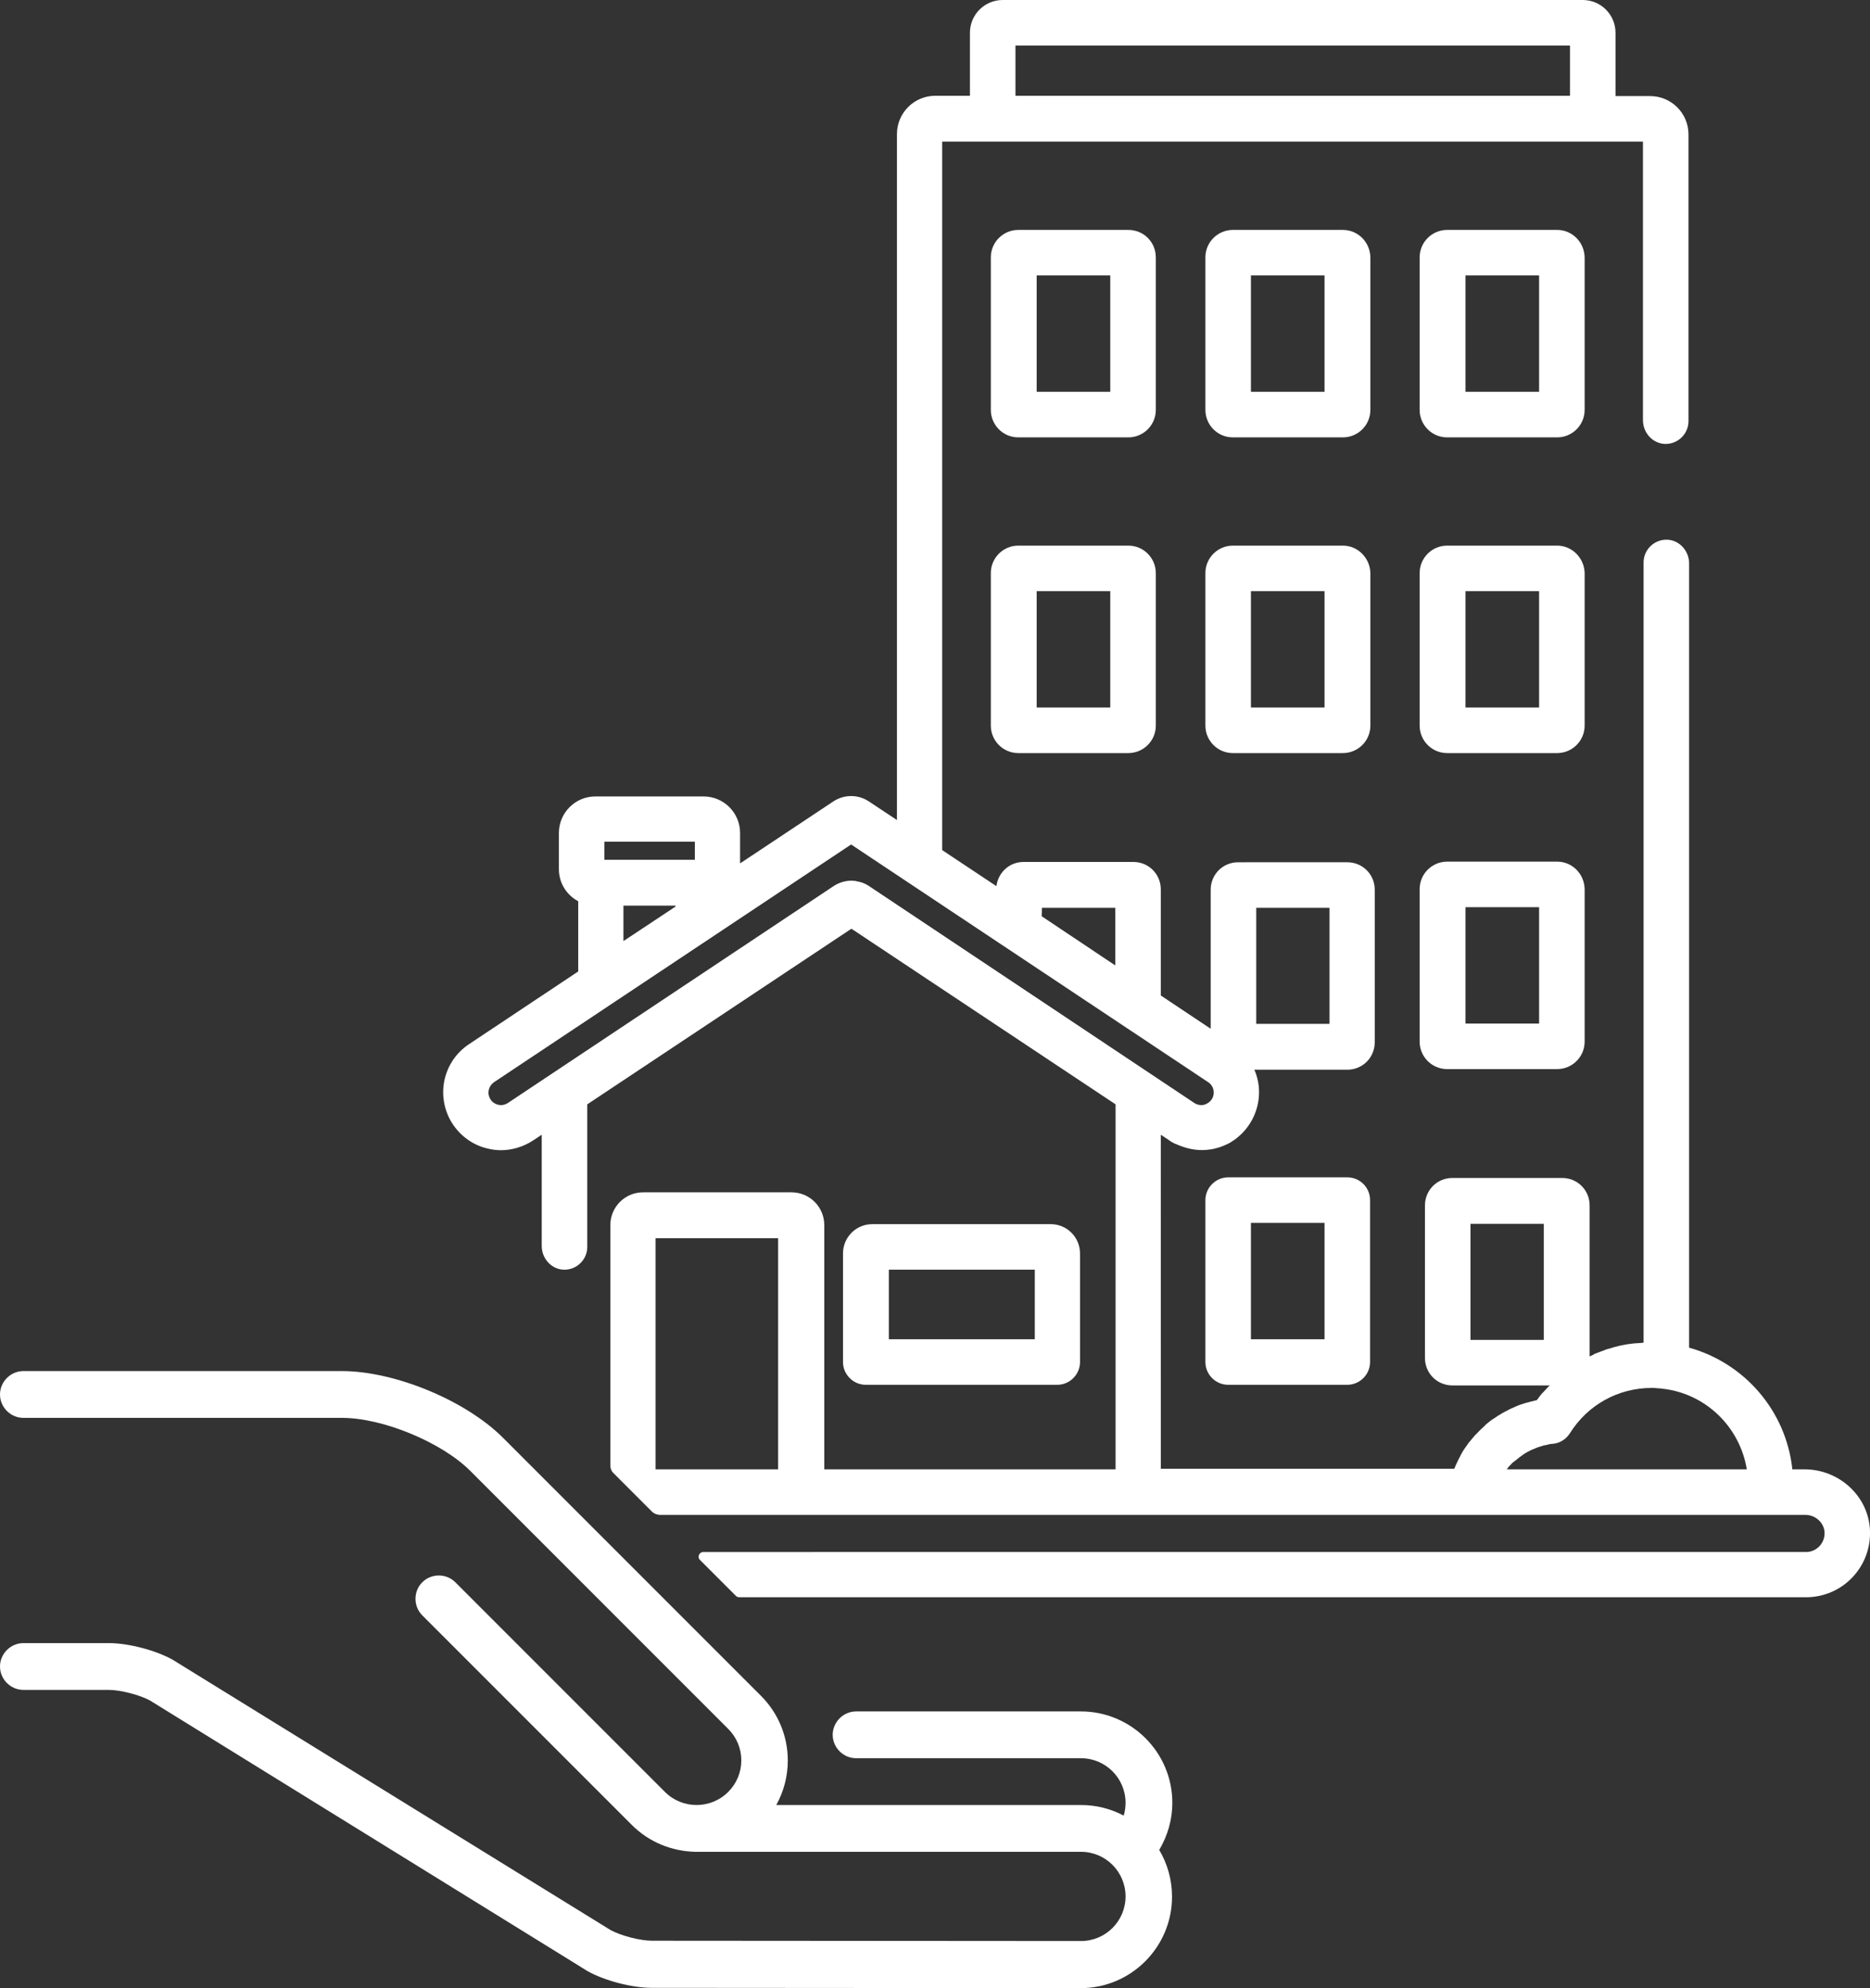 <?xml version="1.0" encoding="utf-8"?>
<!-- Generator: Adobe Illustrator 22.1.0, SVG Export Plug-In . SVG Version: 6.00 Build 0)  -->
<svg version="1.1" id="Capa_1" xmlns="http://www.w3.org/2000/svg" xmlns:xlink="http://www.w3.org/1999/xlink" x="0px" y="0px"
	 viewBox="0 0 599.6 637.3" style="enable-background:new 0 0 599.6 637.3;" xml:space="preserve">
<rect x="0" y="0" width="599.6" height="637.3" fill="#333333" stroke="none"/>
<style type="text/css">
	.st0{fill:#FFFFFF;}
</style>
<g>
	<g>
		<path class="st0" d="M375.9,577.9c0-16.2-13.2-29.3-29.3-29.3h-72.1c-4.1,0-7.5,3.4-7.5,7.5c0,4.1,3.4,7.5,7.5,7.5h72.1
			c7.9,0,14.3,6.4,14.3,14.3c0,1.4-0.2,2.8-0.6,4.1c-4.1-2.2-8.8-3.4-13.7-3.4h-97.7c2.4-4.3,3.7-9.2,3.7-14.3
			c0-7.8-3.1-15.2-8.6-20.7l-82.7-82.7c-12-12-34.7-21.4-51.7-21.4H7.5c-4.1,0-7.5,3.4-7.5,7.5s3.4,7.5,7.5,7.5h102.2
			c13,0,31.9,7.8,41.1,17l82.7,82.7c2.7,2.7,4.2,6.3,4.2,10.1c0,3.8-1.5,7.4-4.2,10.1c-5.6,5.6-14.7,5.6-20.3,0L146,507.2
			c-2.9-2.9-7.7-2.9-10.6,0c-2.9,2.9-2.9,7.7,0,10.6l67.2,67.2c5.6,5.6,12.9,8.4,20.2,8.6c0.2,0,0.3,0,0.5,0h123.3
			c7.9,0,14.3,6.4,14.3,14.3s-6.4,14.3-14.3,14.3l-137.6-0.1c-3.7,0-9.9-1.6-13.2-3.4L55.8,532.3c-0.1-0.1-0.2-0.1-0.3-0.2
			c-5.5-3.1-14.3-5.4-20.6-5.4H7.5c-4.1,0-7.5,3.4-7.5,7.5c0,4.1,3.4,7.5,7.5,7.5h27.4c3.7,0,9.9,1.6,13.2,3.4L188,631.6
			c0.1,0.1,0.2,0.1,0.3,0.2c5.5,3.1,14.3,5.4,20.6,5.4l137.6,0.1c16.2,0,29.3-13.2,29.3-29.3c0-5.5-1.5-10.6-4.1-15
			C374.4,588.4,375.9,583.3,375.9,577.9z"/>
	</g>
	<g>
		<path class="st0" d="M578.6,471h-3.9c0,0,0,0,0,0c-2-18.8-15.4-34.1-33.1-39c0,0,0,0,0,0V180.6c0-4-3.1-7.5-7.1-7.6
			c-4.1-0.1-7.5,3.2-7.5,7.3v250.1c0,0-0.1,0-0.1,0c-0.3,0-0.6,0.1-0.9,0.1c-0.6,0-1.1,0.1-1.7,0.1c-0.3,0-0.7,0.1-1,0.1
			c-0.5,0.1-1,0.1-1.5,0.2c-0.4,0.1-0.7,0.1-1.1,0.2c-0.5,0.1-1,0.2-1.5,0.3c-0.4,0.1-0.7,0.2-1.1,0.3c-0.5,0.1-0.9,0.2-1.4,0.4
			c-0.4,0.1-0.7,0.2-1.1,0.3c-0.5,0.1-0.9,0.3-1.4,0.5c-0.4,0.1-0.7,0.3-1.1,0.4c-0.4,0.2-0.9,0.3-1.3,0.5c-0.4,0.1-0.7,0.3-1,0.5
			c-0.4,0.2-0.7,0.3-1.1,0.5v-48.4c0-4.9-3.9-8.8-8.8-8.8h-35.2c-4.9,0-8.8,3.9-8.8,8.8v48.9c0,4.9,3.9,8.8,8.8,8.8h31.2
			c-0.2,0.2-0.4,0.4-0.7,0.7c-0.4,0.4-0.8,0.9-1.2,1.3c-0.2,0.2-0.4,0.4-0.6,0.6c-0.6,0.7-1.1,1.4-1.6,2.1c0,0,0,0,0,0
			c-0.8,0.2-1.6,0.4-2.4,0.6c-0.3,0.1-0.5,0.2-0.8,0.2c-0.5,0.2-1.1,0.3-1.6,0.5c-0.3,0.1-0.6,0.2-0.9,0.3c-0.5,0.2-1,0.4-1.4,0.6
			c-0.3,0.1-0.6,0.3-0.9,0.4c-0.5,0.2-0.9,0.4-1.4,0.7c-0.3,0.1-0.5,0.3-0.8,0.4c-0.5,0.3-1,0.5-1.4,0.8c-0.2,0.1-0.5,0.3-0.7,0.4
			c-0.6,0.4-1.2,0.8-1.8,1.2c-0.1,0-0.1,0.1-0.2,0.1c-0.7,0.5-1.3,1-1.9,1.5c-0.2,0.1-0.3,0.3-0.5,0.5c-0.4,0.4-0.9,0.8-1.3,1.2
			c-0.2,0.2-0.4,0.4-0.6,0.6c-0.4,0.4-0.7,0.8-1.1,1.1c-0.2,0.2-0.4,0.5-0.6,0.7c-0.3,0.4-0.7,0.8-1,1.2c-0.2,0.2-0.4,0.5-0.6,0.7
			c-0.3,0.4-0.6,0.9-0.9,1.3c-0.2,0.2-0.3,0.5-0.5,0.7c-0.4,0.6-0.7,1.1-1,1.7c-0.1,0.1-0.2,0.3-0.2,0.4c-0.4,0.7-0.8,1.5-1.1,2.2
			c-0.1,0.2-0.2,0.4-0.3,0.6c-0.2,0.5-0.4,0.9-0.6,1.4c0,0,0,0,0,0l-94.1,0c0,0,0,0,0,0V363.8c0,0,0,0,0.1,0l2.7,1.8
			c0.5,0.4,1.1,0.7,1.7,1c0.1,0,0.2,0.1,0.3,0.1c3.1,1.4,6.4,2.2,9.8,1.9c1-0.1,2-0.2,3-0.5c1.3-0.3,2.5-0.8,3.6-1.3
			c0.1,0,0.2-0.1,0.2-0.1c0.5-0.2,1-0.5,1.4-0.8c0,0,0,0,0,0c0.5-0.3,1.1-0.7,1.6-1.1c0.1-0.1,0.1-0.1,0.2-0.2
			c1.9-1.5,3.5-3.5,4.7-5.7c2.7-5.1,2.9-11,0.7-16c0,0,0,0,0,0l29.8,0c4.9,0,8.8-3.9,8.8-8.8v-48.9c0-4.9-3.9-8.8-8.8-8.8H397
			c-4.9,0-8.8,3.9-8.8,8.8v44.5c0,0,0,0-0.1,0l-15.9-10.6c0,0,0,0,0,0v-34c0-4.9-3.9-8.8-8.8-8.8h-35.2c-4.5,0-8.1,3.3-8.7,7.7
			c0,0,0,0-0.1,0l-17.3-11.5c0,0,0,0,0,0V45.4c0,0,0,0,0,0h224.7c0,0,0,0,0,0v89.3c0,4,3.1,7.5,7.1,7.6c4.1,0.1,7.5-3.2,7.5-7.3
			V43.1c0-6.8-5.5-12.3-12.3-12.3h-11.1c0,0,0,0,0,0V10.5c0-5.8-4.7-10.5-10.5-10.5h-186C315.7,0,311,4.7,311,10.5v20.2c0,0,0,0,0,0
			h-11.1c-6.8,0-12.3,5.5-12.3,12.3v219.8c0,0,0,0-0.1,0l-8.9-5.9c-3.5-2.3-7.9-2.3-11.4,0l-29.8,19.8c0,0,0,0-0.1,0V267
			c0-6.5-5.3-11.7-11.7-11.7h-34.7c-6.5,0-11.7,5.3-11.7,11.7v11.6c0,4.5,2.5,8.3,6.2,10.3c0,0,0,0,0,0l0,22.5c0,0,0,0,0,0l-35,23.3
			c-8,5.3-10.6,15.7-6.1,24.2c2.5,4.6,6.8,8,11.8,9.2c1.5,0.4,3,0.6,4.5,0.6c3.6,0,7.2-1.1,10.3-3.1h0l2.7-1.8c0,0,0,0,0.1,0l0,35.6
			c0,4,3.1,7.5,7.1,7.6c4.1,0.1,7.5-3.2,7.5-7.3v-45.7c0,0,0,0,0,0l84.7-56.3c0,0,0,0,0,0l84.7,56.3c0,0,0,0,0,0V471c0,0,0,0,0,0
			h-93.4c0,0,0,0,0,0v-78.3c0-5.8-4.7-10.5-10.5-10.5h-47.6c-5.8,0-10.5,4.7-10.5,10.5c0,0,0,66.9,0,77.1c0,0.8,0.3,1.7,0.9,2.3
			c4.1,4.1,8.3,8.3,12.4,12.4c0.7,0.7,1.7,1.1,2.7,1.1l367.2,0c3,0,5.7,2.2,6.1,5.2c0.4,3.6-2.4,6.7-5.9,6.7H225.5
			c-1.3,0-2,1.6-1.1,2.5l11.6,11.6c0.3,0.3,0.7,0.4,1.1,0.4h342c11.6,0,20.9-9.6,20.5-21.3C599.2,479.6,589.7,471,578.6,471z
			 M495,429.5h-23.5c0,0,0,0,0,0v-37.2c0,0,0,0,0,0H495c0,0,0,0,0,0L495,429.5C495.1,429.5,495.1,429.5,495,429.5z M402.8,291h23.5
			c0,0,0,0,0,0v37.2c0,0,0,0,0,0h-23.5c0,0,0,0,0,0L402.8,291C402.8,291,402.8,291,402.8,291z M325.6,14.6h177.8c0,0,0,0,0,0v16.1
			c0,0,0,0,0,0H325.6c0,0,0,0,0,0L325.6,14.6C325.6,14.6,325.6,14.6,325.6,14.6z M249.5,471h-39.3c0,0,0,0,0,0v-74.1c0,0,0,0,0,0
			h39.3c0,0,0,0,0,0L249.5,471C249.5,471,249.5,471,249.5,471z M334.1,291h23.5c0,0,0,0,0,0v18.4c0,0,0,0-0.1,0l-23.5-15.7
			c0,0,0,0,0,0L334.1,291C334,291,334.1,291,334.1,291z M193.8,269.8h29c0,0,0,0,0,0v5.8c0,0,0,0,0,0h-29c0,0,0,0,0,0L193.8,269.8
			C193.8,269.8,193.8,269.8,193.8,269.8z M216.6,290.3v0.3l-16.6,11c0,0-0.1,0-0.1,0v-11.3c0,0,0,0,0,0H216.6z M278.6,284
			c-1.2-0.8-2.5-1.3-3.9-1.5c-0.1,0-0.2-0.1-0.3-0.1c0,0-0.1,0-0.1,0c-2-0.3-4.1,0.1-5.9,1c-0.4,0.2-0.8,0.4-1.2,0.7l-104.4,69.5
			c-1.3,0.8-2.5,0.7-3.2,0.5c-0.6-0.2-1.8-0.6-2.5-2c-1-1.8-0.4-4,1.3-5.2l114.5-76.2c0,0,0,0,0,0l114.5,76.2
			c1.7,1.1,2.3,3.4,1.3,5.2c-0.7,1.3-1.9,1.8-2.5,2c-0.6,0.2-1.9,0.3-3.2-0.5l-14.1-9.4L278.6,284z M483.1,471
			c0.1-0.1,0.1-0.1,0.2-0.2c0.1-0.1,0.1-0.2,0.2-0.3c0.3-0.4,0.6-0.7,0.9-1c0,0,0.1-0.1,0.1-0.1c0.3-0.4,0.7-0.7,1.1-1
			c0.1-0.1,0.2-0.2,0.3-0.2c0.4-0.3,0.7-0.6,1.1-0.9c0,0,0.1,0,0.1-0.1c0.4-0.3,0.8-0.5,1.1-0.8c0.1-0.1,0.2-0.1,0.3-0.2
			c0.4-0.3,0.8-0.5,1.3-0.8c0.1,0,0.1-0.1,0.2-0.1c0.4-0.2,0.8-0.4,1.2-0.6c0.1,0,0.2-0.1,0.3-0.1c0.5-0.2,0.9-0.4,1.4-0.6
			c0.1,0,0.2-0.1,0.3-0.1c0.4-0.1,0.9-0.3,1.3-0.4c0.1,0,0.1,0,0.2-0.1c0.5-0.1,1-0.2,1.5-0.3c0.1,0,0.2,0,0.3-0.1
			c0.5-0.1,1-0.2,1.5-0.2c2.2-0.2,4.2-1.5,5.4-3.4c5.7-9.1,15.5-14.5,26.2-14.5c0.6,0,1.2,0,1.8,0.1c0,0,0.1,0,0.1,0
			c0.6,0,1.2,0.1,1.9,0.2c0,0,0.1,0,0.1,0c13.6,1.7,24.4,12.3,26.6,25.8c0,0,0,0,0,0H483.1z"/>
	</g>
	<g>
		<g>
			<path class="st0" d="M336.9,392.4h-57.2c-5.2,0-9.4,4.2-9.4,9.4v34.8c0,4,3.3,7.3,7.3,7.3H339c4,0,7.3-3.3,7.3-7.3v-34.8
				C346.3,396.6,342.1,392.4,336.9,392.4z M331.7,429.3H285V407h46.8V429.3z"/>
		</g>
	</g>
	<g>
		<g>
			<path class="st0" d="M361.8,73.7h-35.3c-4.8,0-8.8,3.9-8.8,8.8v48.9c0,4.8,3.9,8.8,8.8,8.8h35.3c4.8,0,8.8-3.9,8.8-8.8V82.5h0
				C370.6,77.6,366.7,73.7,361.8,73.7z M356,125.6h-23.6V88.3H356V125.6z"/>
		</g>
	</g>
	<g>
		<g>
			<path class="st0" d="M430.6,73.7h-35.3c-4.8,0-8.8,3.9-8.8,8.8v48.9c0,4.8,3.9,8.8,8.8,8.8h35.3c4.8,0,8.8-3.9,8.8-8.8V82.5h0
				C439.3,77.6,435.4,73.7,430.6,73.7z M424.7,125.6h-23.6V88.3h23.6V125.6z"/>
		</g>
	</g>
	<g>
		<g>
			<path class="st0" d="M499.3,73.7H464c-4.8,0-8.8,3.9-8.8,8.8v48.9c0,4.8,3.9,8.8,8.8,8.8h35.3c4.8,0,8.8-3.9,8.8-8.8V82.5
				C508,77.6,504.1,73.7,499.3,73.7z M493.5,125.6h-23.6V88.3h23.6V125.6z"/>
		</g>
	</g>
	<g>
		<g>
			<path class="st0" d="M361.8,174.9h-35.3c-4.8,0-8.8,3.9-8.8,8.8v48.9c0,4.8,3.9,8.8,8.8,8.8h35.3c4.8,0,8.8-3.9,8.8-8.8v-48.9
				C370.6,178.9,366.7,174.9,361.8,174.9z M356,226.8h-23.6v-37.3H356V226.8z"/>
		</g>
	</g>
	<g>
		<g>
			<path class="st0" d="M430.6,174.9h-35.3c-4.8,0-8.8,3.9-8.8,8.8v48.9c0,4.8,3.9,8.8,8.8,8.8h35.3c4.8,0,8.8-3.9,8.8-8.8v-48.9
				C439.3,178.9,435.4,174.9,430.6,174.9z M424.7,226.8h-23.6v-37.3h23.6V226.8z"/>
		</g>
	</g>
	<g>
		<g>
			<path class="st0" d="M499.3,174.9H464c-4.8,0-8.8,3.9-8.8,8.8v48.9c0,4.8,3.9,8.8,8.8,8.8h35.3c4.8,0,8.8-3.9,8.8-8.8v-48.9
				C508,178.9,504.1,174.9,499.3,174.9z M493.5,226.8h-23.6v-37.3h23.6V226.8z"/>
		</g>
	</g>
	<g>
		<path class="st0" d="M499.3,276.2H464c-4.8,0-8.8,3.9-8.8,8.8v48.9c0,4.8,3.9,8.8,8.8,8.8h35.3c4.8,0,8.8-3.9,8.8-8.8v-48.9
			C508,280.1,504.1,276.2,499.3,276.2z M493.5,328.1h-23.6v-37.3h23.6V328.1z"/>
	</g>
	<g>
		<g>
			<path class="st0" d="M432,377.4h-38.2c-4,0-7.3,3.3-7.3,7.3v51.9c0,4,3.3,7.3,7.3,7.3H432c4,0,7.3-3.3,7.3-7.3v-51.9
				C439.3,380.7,436.1,377.4,432,377.4z M424.7,429.3h-23.6V392h23.6V429.3z"/>
		</g>
	</g>
</g>
</svg>
